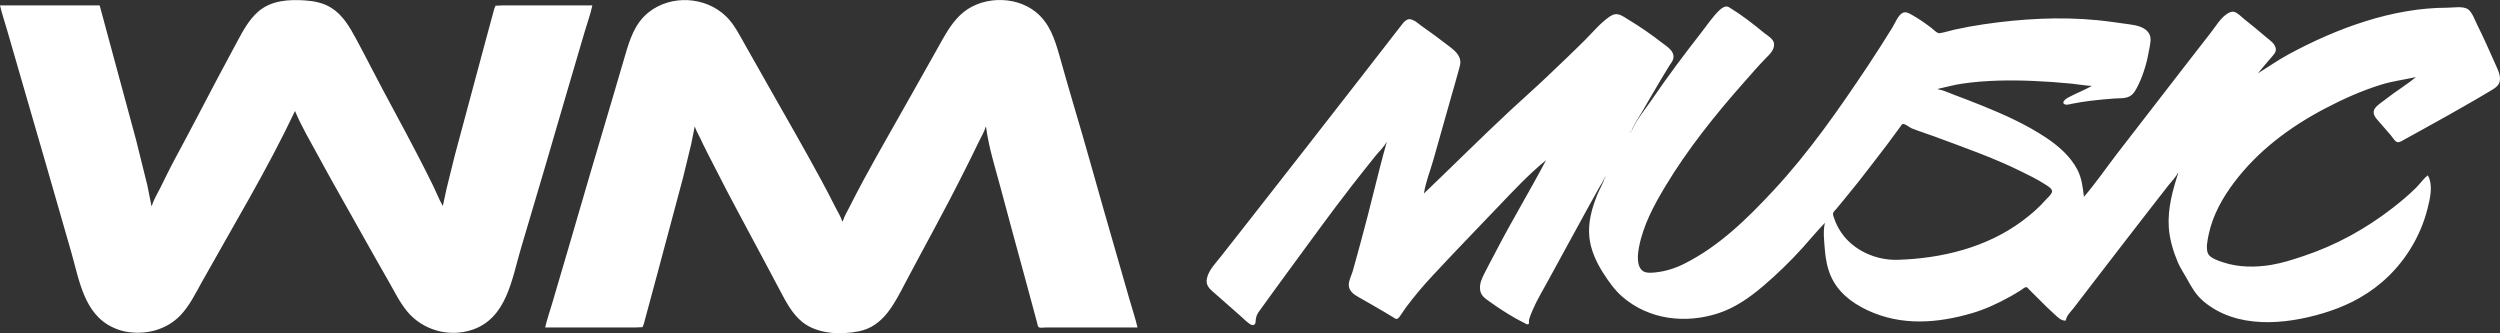 <?xml version="1.0" encoding="UTF-8" standalone="no"?>
<!-- Created with Inkscape (http://www.inkscape.org/) -->

<svg
   width="7575.761"
   height="1009.724"
   viewBox="0 0 2004.42 267.156"
   version="1.1"
   id="svg5"
   inkscape:version="1.1 (c68e22c387, 2021-05-23)"
   sodipodi:docname="WM - Music [White].svg"
   xmlns:inkscape="http://www.inkscape.org/namespaces/inkscape"
   xmlns:sodipodi="http://sodipodi.sourceforge.net/DTD/sodipodi-0.dtd"
   xmlns="http://www.w3.org/2000/svg"
   xmlns:svg="http://www.w3.org/2000/svg">
  <rect x="0" y="0" width="2004.42" height="267.156" fill="#333333" stroke="none"/>
  <sodipodi:namedview
     id="namedview7"
     pagecolor="#505050"
     bordercolor="#ffffff"
     borderopacity="1"
     inkscape:pageshadow="0"
     inkscape:pageopacity="0"
     inkscape:pagecheckerboard="1"
     inkscape:document-units="px"
     showgrid="false"
     inkscape:zoom="0.21777344"
     inkscape:cx="3671.2466"
     inkscape:cy="1526.8161"
     inkscape:window-width="1920"
     inkscape:window-height="1137"
     inkscape:window-x="-8"
     inkscape:window-y="-8"
     inkscape:window-maximized="1"
     inkscape:current-layer="layer1" />
  <defs
     id="defs2" />
  <g
     inkscape:label="Layer 1"
     inkscape:groupmode="layer"
     id="layer1"
     transform="translate(599.903,406.549)">
    <path
       style="fill:#ffffff;stroke:none;stroke-width:0.265;fill-opacity:1"
       d="m -478.195,-241.366 h -0.265 l -3.327,-16.669 -9.068,-36.513 -19.924,-73.554 -9.22,-34.131 h -79.904 c 1.532,6.682 3.83,13.25 5.709,19.844 4.178,14.656 8.425,29.293 12.699,43.921 13.078,44.761 25.937,89.59 38.818,134.408 6.295,21.903 10.085,49.014 32.996,59.875 3.203,1.519 6.568,2.728 10.054,3.413 15.776,3.093 32.8,-1 44.175,-12.754 7.486,-7.736 12.24,-17.679 17.436,-26.986 25.344,-45.403 52.376,-90.047 74.65,-137.054 5.114,12.283 12.118,24.032 18.439,35.719 11.054,20.438 22.661,40.565 33.985,60.854 7.456,13.359 14.997,26.68 22.606,39.952 4.675,8.157 8.824,16.783 14.825,24.077 12.417,15.087 33.375,21.021 51.962,14.904 28.096,-9.248 31.985,-40.886 39.349,-65.439 12.808,-42.704 25.254,-85.528 37.756,-128.323 4.384,-15.001 8.848,-29.978 13.229,-44.979 2.069,-7.082 4.744,-14.208 6.239,-21.431 h -57.15 -14.817 l -5.686,0.272 -1.04,2.638 -2.006,7.408 -7.861,29.104 -21.606,80.433 -6.75,27.252 -2.942,13.758 c -2.884,-4.943 -4.985,-10.457 -7.477,-15.61 -4.088,-8.448 -8.395,-16.798 -12.7,-25.135 -12.041,-23.329 -24.863,-46.256 -36.904,-69.585 -4.159,-8.059 -8.374,-16.1 -12.687,-24.077 -4.932,-9.119 -10.409,-18.606 -19.397,-24.327 -6.562,-4.177 -13.801,-5.601 -21.431,-6.123 -13.223,-0.906 -27.497,0.025 -37.835,9.329 -7.175,6.457 -11.695,14.87 -16.221,23.238 -5.377,9.941 -10.725,19.902 -16,29.898 -11.4,21.605 -22.651,43.338 -34.271,64.823 -4.086,7.555 -7.784,15.335 -11.625,23.019 -2.317,4.634 -5.378,9.569 -6.814,14.552 m 315.383,97.367 h 57.679 14.817 l 5.628,-0.273 1.064,-2.902 2.138,-7.938 8.072,-29.898 21.167,-79.11 6.493,-26.723 2.799,-14.023 h 0.265 c 0.902,3.133 2.794,6.04 4.151,8.996 3.786,8.246 8.109,16.241 12.187,24.342 12.427,24.681 25.86,48.853 38.754,73.29 4.381,8.305 8.848,16.566 13.229,24.871 4.728,8.96 9.639,18.428 17.669,24.922 12.113,9.794 30.768,10.468 45.508,7.502 19.915,-4.006 28.644,-22.734 37.248,-39.039 15.272,-28.943 31.25,-57.51 45.897,-86.783 4.315,-8.627 8.718,-17.204 12.84,-25.929 1.868,-3.955 4.403,-7.959 5.614,-12.171 h 0.265 c 2.061,15.957 7.141,32.117 11.337,47.625 6.583,24.341 13.02,48.73 19.772,73.025 2.738,9.857 5.337,19.757 8.009,29.633 0.667,2.467 1.347,4.935 1.99,7.408 0.22,0.839 0.36,2.352 1.109,2.902 1.162,0.855 4.273,0.273 5.673,0.273 h 15.346 58.208 c -1.757,-7.662 -4.347,-15.196 -6.503,-22.754 -4.024,-14.12 -8.051,-28.241 -12.171,-42.333 -11.348,-38.839 -21.897,-77.924 -33.523,-116.681 -3.585,-11.949 -6.877,-23.994 -10.321,-35.983 -3.844,-13.379 -7.866,-26.289 -19.238,-35.335 -17.029,-13.546 -44.918,-12.491 -60.59,2.795 -7.813,7.621 -12.692,17.024 -17.955,26.454 -6.66,11.931 -13.449,23.788 -20.108,35.719 -12.769,22.875 -25.998,45.497 -38.484,68.527 -4.08,7.527 -8.059,15.094 -11.89,22.754 -1.863,3.727 -4.334,7.632 -5.49,11.642 h -0.529 c -1.077,-3.736 -3.487,-7.372 -5.226,-10.848 -3.831,-7.659 -7.818,-15.224 -11.89,-22.754 -13.523,-25.001 -27.768,-49.613 -41.775,-74.348 l -19.315,-34.131 c -4.381,-7.739 -8.453,-15.95 -14.928,-22.215 -16.404,-15.875 -43.921,-17.497 -61.912,-3.274 -11.345,8.97 -15.282,21.998 -19.161,35.278 -3.532,12.087 -7.046,24.186 -10.663,36.248 -11.647,38.829 -22.947,77.77 -34.316,116.681 -4.384,15.001 -8.848,29.978 -13.229,44.979 -1.9,6.498 -4.196,12.981 -5.71,19.579 m 871.537,-158.485 h -0.265 c 2.286,-5.303 5.802,-10.365 8.729,-15.346 4.969,-8.46 9.824,-16.986 14.872,-25.4 2.122,-3.537 4.236,-7.078 6.408,-10.583 1.085,-1.747 2.717,-3.519 3.188,-5.556 1.405,-6.091 -4.776,-9.649 -8.856,-12.792 -8.668,-6.678 -17.603,-12.957 -26.988,-18.587 -5.458,-3.274 -9.025,-6.626 -15.081,-2.553 -7.173,4.822 -13.473,12.481 -19.579,18.587 -10.046,10.047 -20.423,19.803 -30.692,29.623 -9.522,9.104 -19.465,17.778 -29.104,26.757 -23.532,21.919 -46.352,44.682 -69.585,66.916 1.312,-8.922 5.019,-18.041 7.485,-26.723 4.86,-17.103 9.663,-34.223 14.512,-51.329 1.897,-6.696 3.932,-13.373 5.686,-20.108 0.931,-3.58 2.283,-6.651 0.971,-10.319 -1.677,-4.696 -5.847,-7.508 -9.604,-10.431 -6.736,-5.239 -13.647,-10.267 -20.637,-15.16 -3.003,-2.103 -7.988,-7.142 -11.906,-5.259 -2.262,1.087 -3.715,3.259 -5.199,5.185 -2.384,3.093 -4.77,6.188 -7.181,9.26 -9.303,11.863 -18.518,23.796 -27.744,35.719 -28.482,36.813 -57.296,73.373 -85.929,110.067 -7.728,9.903 -15.563,19.724 -23.283,29.633 -4.043,5.188 -9.528,10.612 -11.094,17.198 -1.482,6.233 2.418,8.966 6.707,12.741 l 19.844,17.462 c 2.503,2.204 4.919,4.737 7.673,6.626 1.005,0.691 2.535,1.397 3.67,0.582 1.31,-0.945 1.005,-2.683 1.206,-4.075 0.336,-2.348 0.902,-4.148 2.307,-6.085 7.554,-10.412 15.052,-20.866 22.683,-31.221 17.404,-23.613 34.502,-47.501 52.53,-70.644 6.091,-7.815 12.269,-15.552 18.463,-23.283 2.775,-3.464 6.644,-6.906 8.678,-10.848 h 0.265 c -7.363,26.129 -13.216,52.687 -20.484,78.846 -2.254,8.108 -4.366,16.253 -6.691,24.342 -0.984,3.423 -3.395,7.807 -3.196,11.377 0.278,4.977 4.26,7.505 8.147,9.715 6.895,3.92 13.814,7.832 20.637,11.876 2.307,1.367 4.622,2.705 6.879,4.155 0.783,0.503 1.91,1.464 2.91,1.25 1.117,-0.238 1.976,-1.532 2.603,-2.39 1.704,-2.332 3.164,-4.827 4.903,-7.144 6.609,-8.811 13.584,-17.073 21.093,-25.135 17.174,-18.445 34.671,-36.554 52.089,-54.769 12.401,-12.969 24.963,-26.483 38.904,-37.835 -13.07,24.843 -27.675,48.876 -40.55,73.819 -2.876,5.575 -5.905,11.062 -8.729,16.669 -2.233,4.437 -4.299,8.615 -3.559,13.758 0.667,4.62 4.363,6.873 7.858,9.372 6.588,4.71 13.34,9.099 20.373,13.118 2.516,1.438 5.12,2.683 7.673,4.051 0.775,0.413 2.146,1.405 2.955,0.513 0.638,-0.704 0.082,-2.333 0.323,-3.241 0.706,-2.693 1.826,-5.381 2.921,-7.938 3.53,-8.247 8.401,-16.187 12.668,-24.077 10.231,-18.92 20.704,-37.71 30.956,-56.621 3.077,-5.675 6.26,-11.297 9.406,-16.933 1.511,-2.708 3.598,-5.505 4.535,-8.467 h 0.265 c -1.323,4.595 -4.112,9.041 -5.927,13.494 -4.421,10.864 -7.652,22.316 -6.464,34.131 0.997,9.939 5.35,19.678 10.623,28.046 4.4,6.984 9.525,14.317 15.79,19.767 21.249,18.486 50.57,21.844 76.729,13.373 13.655,-4.422 25.416,-12.687 36.248,-21.916 11.189,-9.532 21.844,-19.905 31.705,-30.803 5.935,-6.56 11.586,-13.526 17.772,-19.844 -1.606,6.747 -0.572,14.86 -0.024,21.696 0.566,7.038 1.847,14.116 4.636,20.637 5.625,13.158 16.886,21.8 29.52,27.723 27.099,12.703 55.851,10.522 83.873,2.327 10.501,-3.072 20.616,-7.782 30.163,-13.08 3.141,-1.743 6.239,-3.569 9.26,-5.512 1.011,-0.65 2.664,-2.212 3.892,-2.28 0.852,-0.048 1.662,1.138 2.193,1.67 l 5.027,5.027 c 5.218,5.217 10.406,10.444 15.875,15.391 2.474,2.239 5.088,5.104 8.731,4.718 0.309,-3.749 4.125,-7.178 6.318,-10.054 5.665,-7.424 11.359,-14.828 17.058,-22.225 14.893,-19.328 29.736,-38.695 44.733,-57.944 4.744,-6.086 9.459,-12.194 14.232,-18.256 2.503,-3.178 5.813,-6.432 7.617,-10.054 h 0.265 c -4.601,14.115 -8.678,28.896 -7.649,43.921 0.659,9.641 3.627,19.47 7.424,28.31 1.81,4.212 4.413,7.91 6.609,11.906 3.847,6.999 7.466,13.651 13.724,18.934 26.522,22.389 65.13,18.841 96.044,9.567 8.078,-2.424 15.735,-5.347 23.283,-9.121 8.408,-4.204 16.388,-9.425 23.548,-15.524 18.074,-15.397 31.112,-36.367 36.875,-59.418 2.014,-8.045 4.569,-18.713 0.167,-26.458 -3.522,2.695 -6.342,6.909 -9.525,10.053 -5.697,5.628 -11.946,10.839 -18.256,15.764 -21.63,16.878 -45.643,30.143 -71.702,38.829 -8.485,2.829 -17.084,5.644 -25.929,7.121 -12.697,2.12 -26.31,2.101 -38.629,-2.006 -3.538,-1.179 -9.898,-3.15 -11.922,-6.537 -2.387,-3.991 -0.564,-11.899 0.336,-16.129 3.244,-15.232 10.962,-28.951 20.22,-41.275 19.116,-25.449 44.659,-44.468 72.594,-59.209 14.605,-7.706 29.715,-14.458 45.508,-19.366 9.181,-2.854 18.516,-3.886 27.781,-6.092 -7.594,6.472 -16.515,11.624 -24.342,17.886 -2.768,2.214 -6.75,4.517 -8.697,7.518 -1.839,2.836 -0.437,5.914 1.519,8.198 3.72,4.348 7.522,8.63 11.258,12.965 1.318,1.526 3.77,5.918 5.974,5.73 2.08,-0.178 4.032,-1.662 5.821,-2.613 4.268,-2.267 8.464,-4.678 12.7,-7.005 14.634,-8.037 29.215,-16.194 43.656,-24.575 4.08,-2.368 8.139,-4.754 12.171,-7.202 2.58,-1.566 5.249,-3.023 6.583,-5.875 2.209,-4.73 -0.894,-10.71 -2.842,-15.081 -4.776,-10.724 -9.522,-21.508 -14.788,-32.015 -1.775,-3.538 -3.937,-9.911 -7.21,-12.196 -4.035,-2.816 -11.93,-1.298 -16.669,-1.298 -44.133,0 -88.916,16.643 -127.265,37.388 -8.525,4.612 -16.38,10.187 -24.606,15.264 3.561,-4.387 7.247,-8.673 10.919,-12.965 1.68,-1.961 3.863,-4.049 3.458,-6.879 -0.598,-4.179 -4.823,-6.7 -7.763,-9.226 -5.715,-4.91 -11.57,-9.68 -17.462,-14.375 -2.31,-1.841 -5.302,-5.131 -8.202,-5.885 -2.262,-0.589 -4.593,0.821 -6.35,2.082 -4.892,3.514 -8.348,9.464 -12.017,14.174 -7.62,9.779 -15.229,19.565 -22.815,29.369 -17.534,22.66 -35.084,45.303 -52.573,67.998 -8.848,11.484 -17.145,23.7 -26.63,34.66 -0.968,-7.666 -1.68,-14.931 -5.376,-21.96 -5.606,-10.659 -15.179,-18.908 -25.051,-25.488 -16.015,-10.676 -34.052,-18.714 -51.858,-25.894 -7.546,-3.043 -15.134,-5.941 -22.754,-8.79 -3.866,-1.446 -8.078,-3.517 -12.171,-4.121 v -0.265 c 6.469,-1.339 12.748,-3.194 19.315,-4.161 19.066,-2.809 38.711,-3.02 57.944,-2.178 10.057,0.441 20.137,1.149 30.163,2.151 5.35,0.535 10.771,1.577 16.14,1.807 -6.106,3.476 -12.848,5.972 -19.05,9.342 -1.302,0.708 -5.789,3.68 -2.871,5.323 1.68,0.946 4.543,-0.091 6.31,-0.43 4.718,-0.904 9.52,-1.716 14.287,-2.288 6.53,-0.784 13.028,-1.421 19.579,-1.87 4.18,-0.286 8.625,0.242 12.435,-1.972 3.193,-1.856 5.112,-5.977 6.678,-9.164 4.241,-8.627 7.109,-19.113 8.689,-28.575 0.693,-4.159 2.085,-8.882 -0.389,-12.7 -3.127,-4.831 -9.671,-6.239 -14.978,-6.954 -8.745,-1.178 -17.41,-2.56 -26.194,-3.41 -30.35,-2.937 -61.156,-1.146 -91.281,3.292 -7.803,1.149 -15.584,2.564 -23.283,4.274 -3.937,0.874 -7.93,2.241 -11.906,2.849 -2.074,0.318 -5.032,-2.999 -6.615,-4.185 -5.001,-3.75 -10.139,-7.417 -15.61,-10.454 -2.262,-1.255 -4.763,-2.872 -7.408,-1.668 -3.707,1.686 -6.231,8.415 -8.313,11.759 -6.363,10.217 -12.793,20.411 -19.468,30.427 -23.109,34.682 -47.252,69.426 -75.695,100.013 -21.206,22.804 -43.781,45.023 -71.943,59.067 -7.189,3.586 -15.023,6.059 -23.019,6.859 -2.865,0.287 -7.244,0.676 -9.779,-1.031 -5.585,-3.761 -4.31,-13.826 -3.239,-19.387 3.371,-17.469 11.877,-33.323 20.955,-48.419 17.963,-29.871 40.119,-57.581 63.222,-83.608 5.752,-6.481 11.385,-13.15 17.476,-19.315 3.204,-3.242 7.199,-6.887 6.564,-11.906 -0.468,-3.731 -5.757,-6.546 -8.416,-8.753 -8.718,-7.236 -18.103,-14.452 -27.792,-20.291 -2.603,-1.568 -5.831,0.841 -7.662,2.596 -5.302,5.085 -9.66,11.665 -14.176,17.452 -13.88,17.789 -27.458,35.846 -40.153,54.504 -5.13,7.538 -11.901,15.426 -15.52,23.812 m 501.65,-45.244 -0.265,0.265 0.265,-0.265 m -284.417,40.562 c 1.9,-0.071 5.027,2.757 6.869,3.503 6.067,2.458 12.388,4.329 18.521,6.622 23.006,8.602 46.45,16.711 68.527,27.564 6.839,3.362 13.705,6.661 20.108,10.832 1.683,1.096 5.614,3.258 5.366,5.637 -0.251,2.397 -3.498,4.894 -4.99,6.615 -5.535,6.385 -12.126,12.002 -18.896,17.031 -28.729,21.34 -64.516,29.988 -99.748,31.112 -17.378,0.554 -35.544,-7.422 -45.418,-21.949 -2.312,-3.406 -4.247,-7.201 -5.554,-11.113 -0.386,-1.16 -1.241,-3.006 -0.95,-4.233 0.328,-1.383 1.892,-2.648 2.775,-3.704 2.196,-2.628 4.339,-5.301 6.527,-7.938 7.326,-8.828 14.491,-17.843 21.418,-26.988 6.273,-8.283 12.779,-16.413 18.82,-24.871 1.466,-2.053 3.029,-4.033 4.498,-6.085 0.492,-0.688 1.156,-1.999 2.127,-2.036 m -217.498,4.682 -1.058,2.117 h -0.265 l 1.323,-2.117 m -1.323,2.381 -0.529,0.529 0.529,-0.529 m -0.529,0.794 -0.265,0.265 0.265,-0.265 m -0.265,0.529 -0.265,0.265 0.265,-0.265 m -66.41,20.373 -0.265,0.265 0.265,-0.265 m 48.419,11.377 -0.265,0.265 0.265,-0.265 m -0.265,0.529 -0.265,0.265 0.265,-0.265 m -0.265,0.529 -0.265,0.265 0.265,-0.265 m -0.265,0.529 -0.529,1.323 h -0.265 l 0.794,-1.323 m -145.785,14.023 -0.265,0.265 z"
       id="path872" />
  </g>
</svg>
